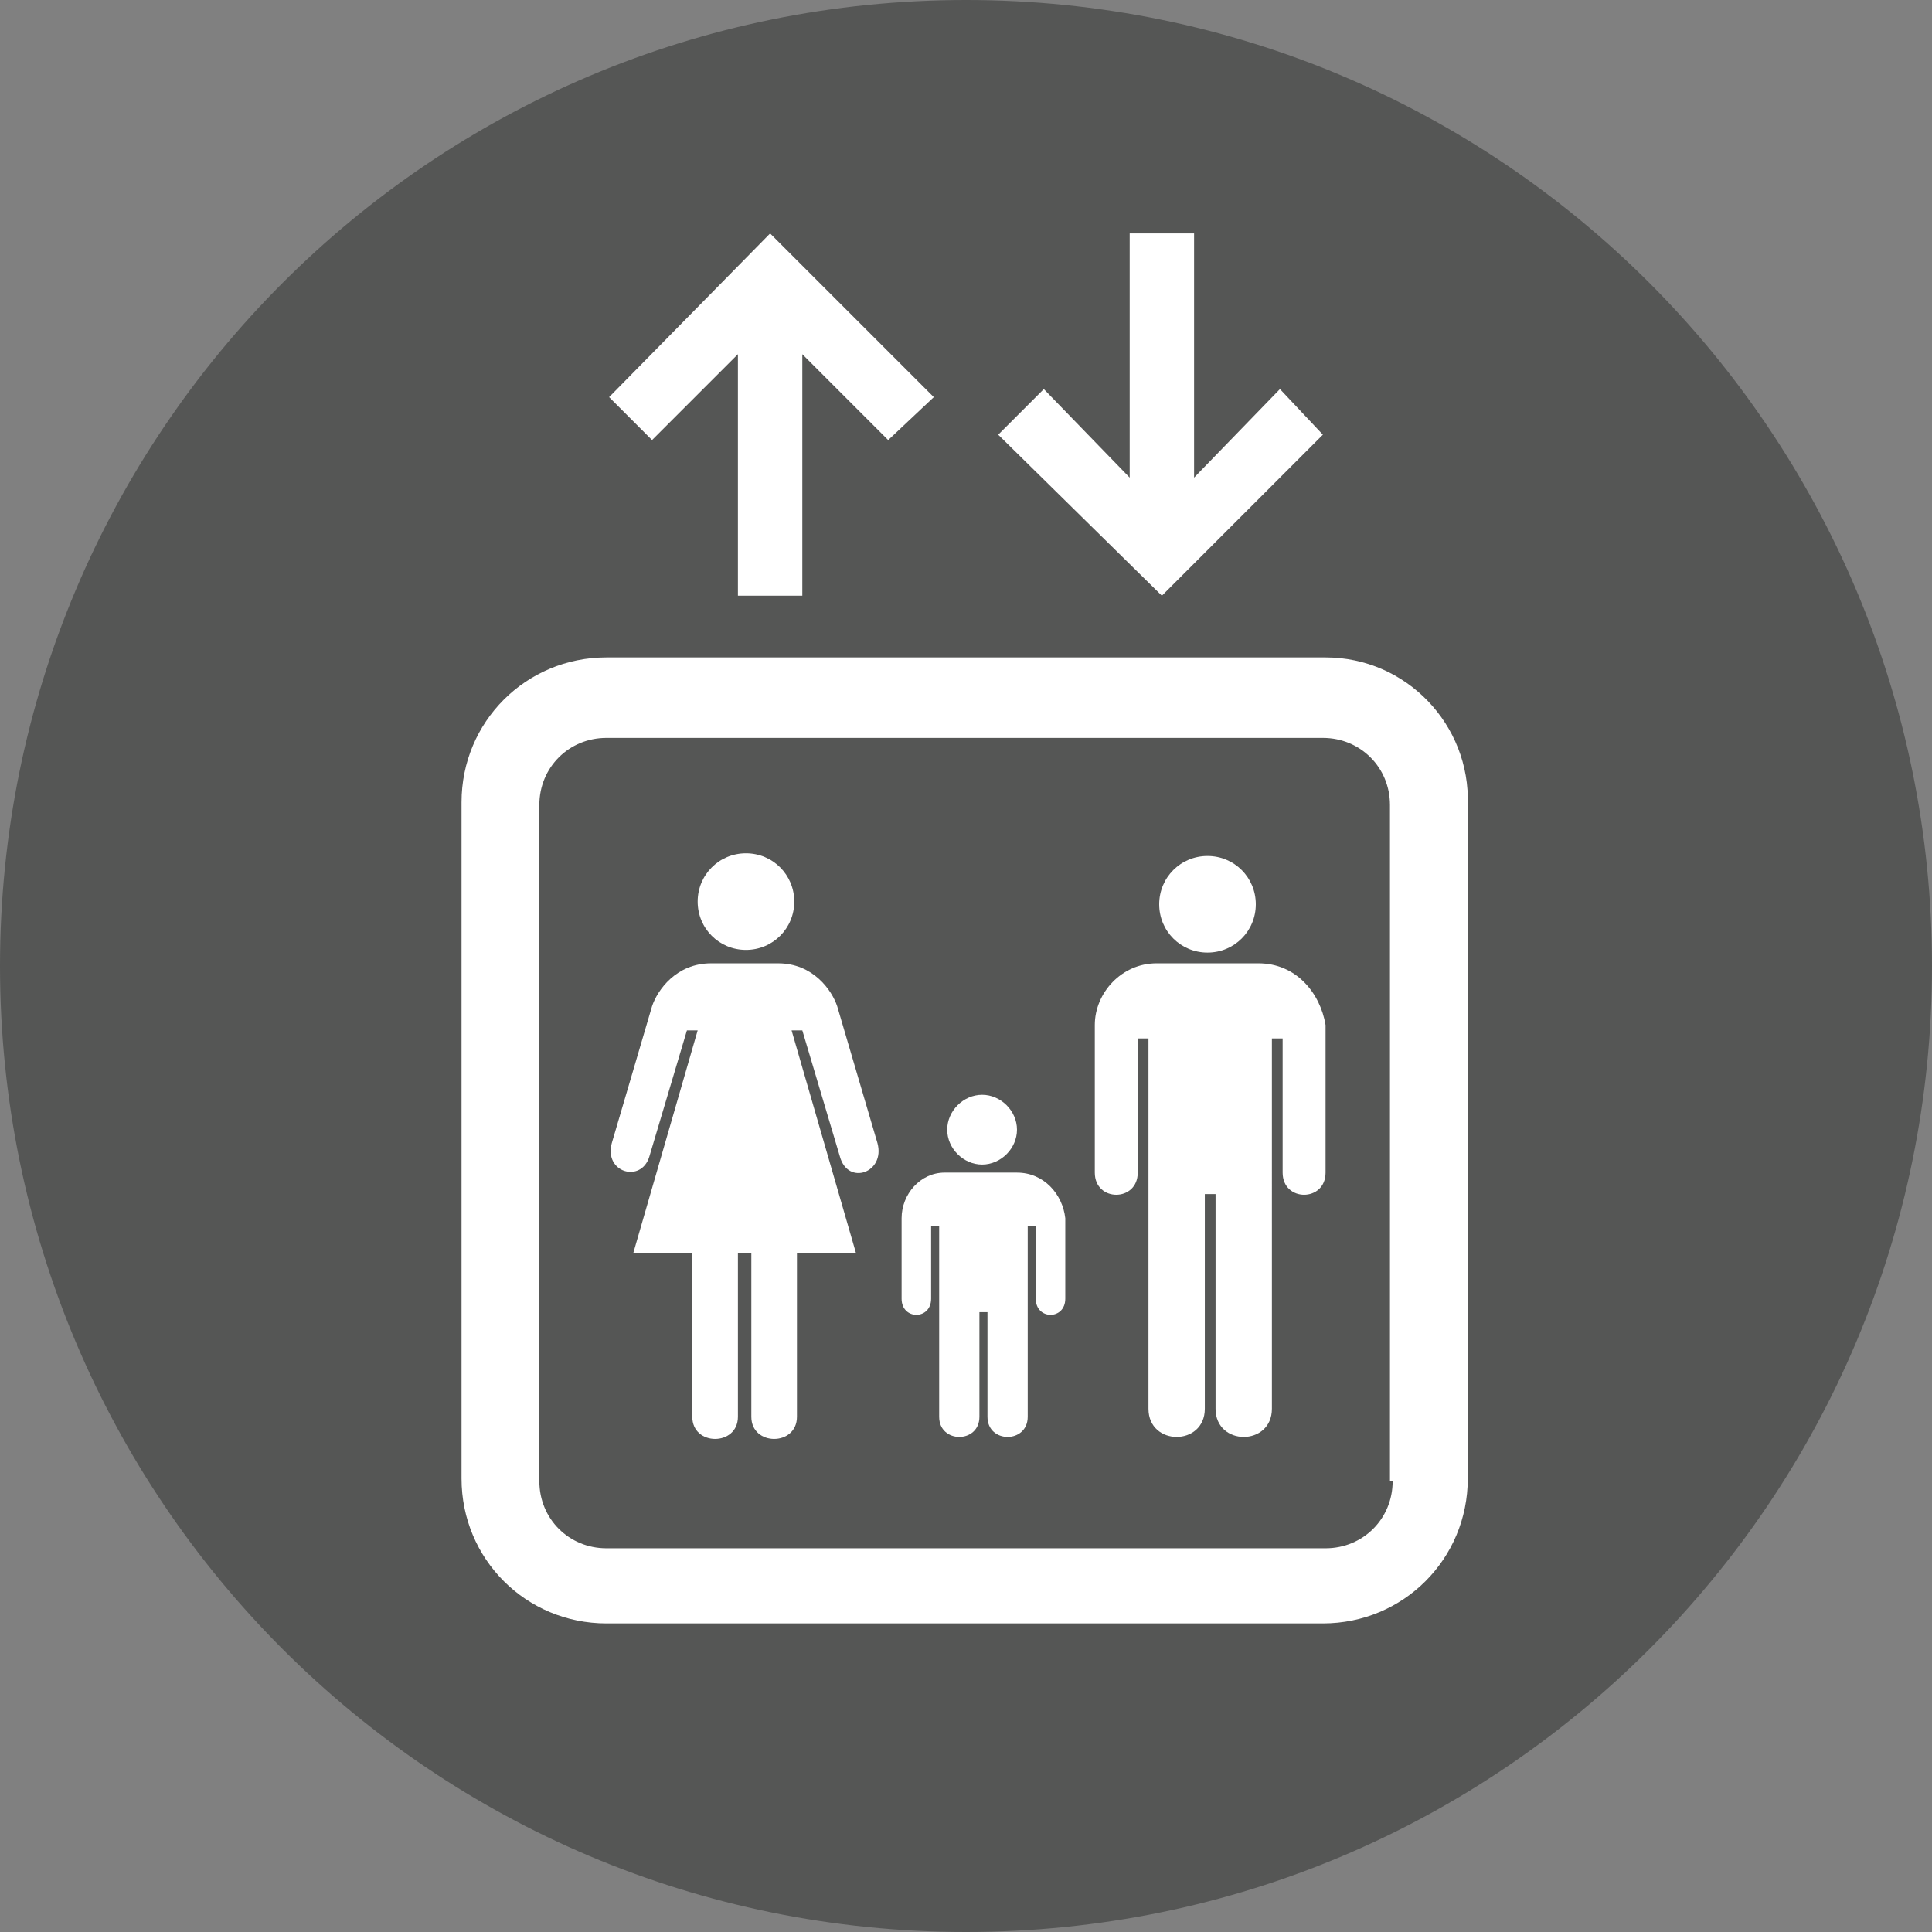 <?xml version="1.0" encoding="utf-8"?>
<!-- Generator: Adobe Illustrator 17.1.0, SVG Export Plug-In . SVG Version: 6.00 Build 0)  -->
<!DOCTYPE svg PUBLIC "-//W3C//DTD SVG 1.1//EN" "http://www.w3.org/Graphics/SVG/1.1/DTD/svg11.dtd">
<svg version="1.1" id="Layer_1" xmlns="http://www.w3.org/2000/svg" xmlns:xlink="http://www.w3.org/1999/xlink" x="0px" y="0px"
	 viewBox="0 0 72 72" enable-background="new 0 0 72 72" xml:space="preserve">
<rect x="0" y="0" width="72" height="72" fill="#808080" stroke="none"/>
<g>
	<path fill="#555655" d="M36,0C16.1,0,0,16.1,0,36s16.1,36,36,36s36-16.1,36-36S55.9,0,36,0z"/>
	<g>
		<path fill="#FFFFFF" d="M45,35.5c1,0,1.8-0.8,1.8-1.8c0-1-0.8-1.8-1.8-1.8c-1,0-1.8,0.8-1.8,1.8C43.2,34.7,44,35.5,45,35.5z"/>
		<path fill="#FFFFFF" d="M27.8,35.4c1,0,1.8-0.8,1.8-1.8c0-1-0.8-1.8-1.8-1.8c-1,0-1.8,0.8-1.8,1.8C26,34.6,26.8,35.4,27.8,35.4z"
			/>
		<polygon fill="#FFFFFF" points="49.3,16.2 47.7,14.5 44.5,17.8 44.5,8.7 42.1,8.7 42.1,17.8 38.9,14.5 37.2,16.2 43.3,22.2 		"/>
		<path fill="#FFFFFF" d="M31.2,37.5c-0.2-0.6-0.9-1.6-2.2-1.6h-1.3h-1.2c-1.3,0-2,1-2.2,1.6l-1.5,5.1c-0.3,1.1,1.1,1.5,1.4,0.5
			l1.4-4.7H26l-2.4,8.3h2.2l0,6.1c0,1.1,1.7,1.1,1.7,0v-6.1H28v6.1c0,1.1,1.7,1.1,1.7,0v-6.1h2.2l-2.4-8.3h0.4l1.4,4.7
			c0.3,1.1,1.7,0.6,1.4-0.5L31.2,37.5z"/>
		<polygon fill="#FFFFFF" points="27.5,13.2 27.5,22.2 29.9,22.2 29.9,13.2 33.1,16.4 34.8,14.8 28.7,8.7 22.7,14.8 24.3,16.4 		"/>
		<path fill="#FFFFFF" d="M36.6,43.4c0.7,0,1.3-0.6,1.3-1.3c0-0.7-0.6-1.3-1.3-1.3c-0.7,0-1.3,0.6-1.3,1.3
			C35.3,42.8,35.9,43.4,36.6,43.4z"/>
		<path fill="#FFFFFF" d="M49.4,24.5H22.6c-3,0-5.4,2.4-5.4,5.4v25.2c0,3,2.4,5.4,5.4,5.4h26.7c3,0,5.4-2.4,5.4-5.4V30
			C54.8,27,52.4,24.5,49.4,24.5z M51.9,55.2c0,1.4-1.1,2.5-2.5,2.5H22.6c-1.4,0-2.5-1.1-2.5-2.5V30c0-1.4,1.1-2.5,2.5-2.5h26.7
			c1.4,0,2.5,1.1,2.5,2.5V55.2z"/>
		<path fill="#FFFFFF" d="M37.9,43.7h-2.7c-0.9,0-1.6,0.8-1.6,1.7v3c0,0.8,1.1,0.8,1.1,0v-2.7H35v7.1c0,1,1.5,1,1.5,0v-3.9h0.3v3.9
			c0,1,1.5,1,1.5,0v-7.1h0.3v2.7c0,0.8,1.1,0.8,1.1,0v-3C39.6,44.5,38.9,43.7,37.9,43.7z"/>
		<path fill="#FFFFFF" d="M46.9,35.9h-3.8c-1.3,0-2.3,1.1-2.3,2.3v5.5c0,1.1,1.6,1.1,1.6,0v-5h0.4v13.8c0,1.4,2.1,1.4,2.1,0v-8h0.4
			v8c0,1.4,2.1,1.4,2.1,0V38.7h0.4v5c0,1.1,1.6,1.1,1.6,0v-5.5C49.2,37,48.3,35.9,46.9,35.9z"/>
	</g>
</g>
</svg>
